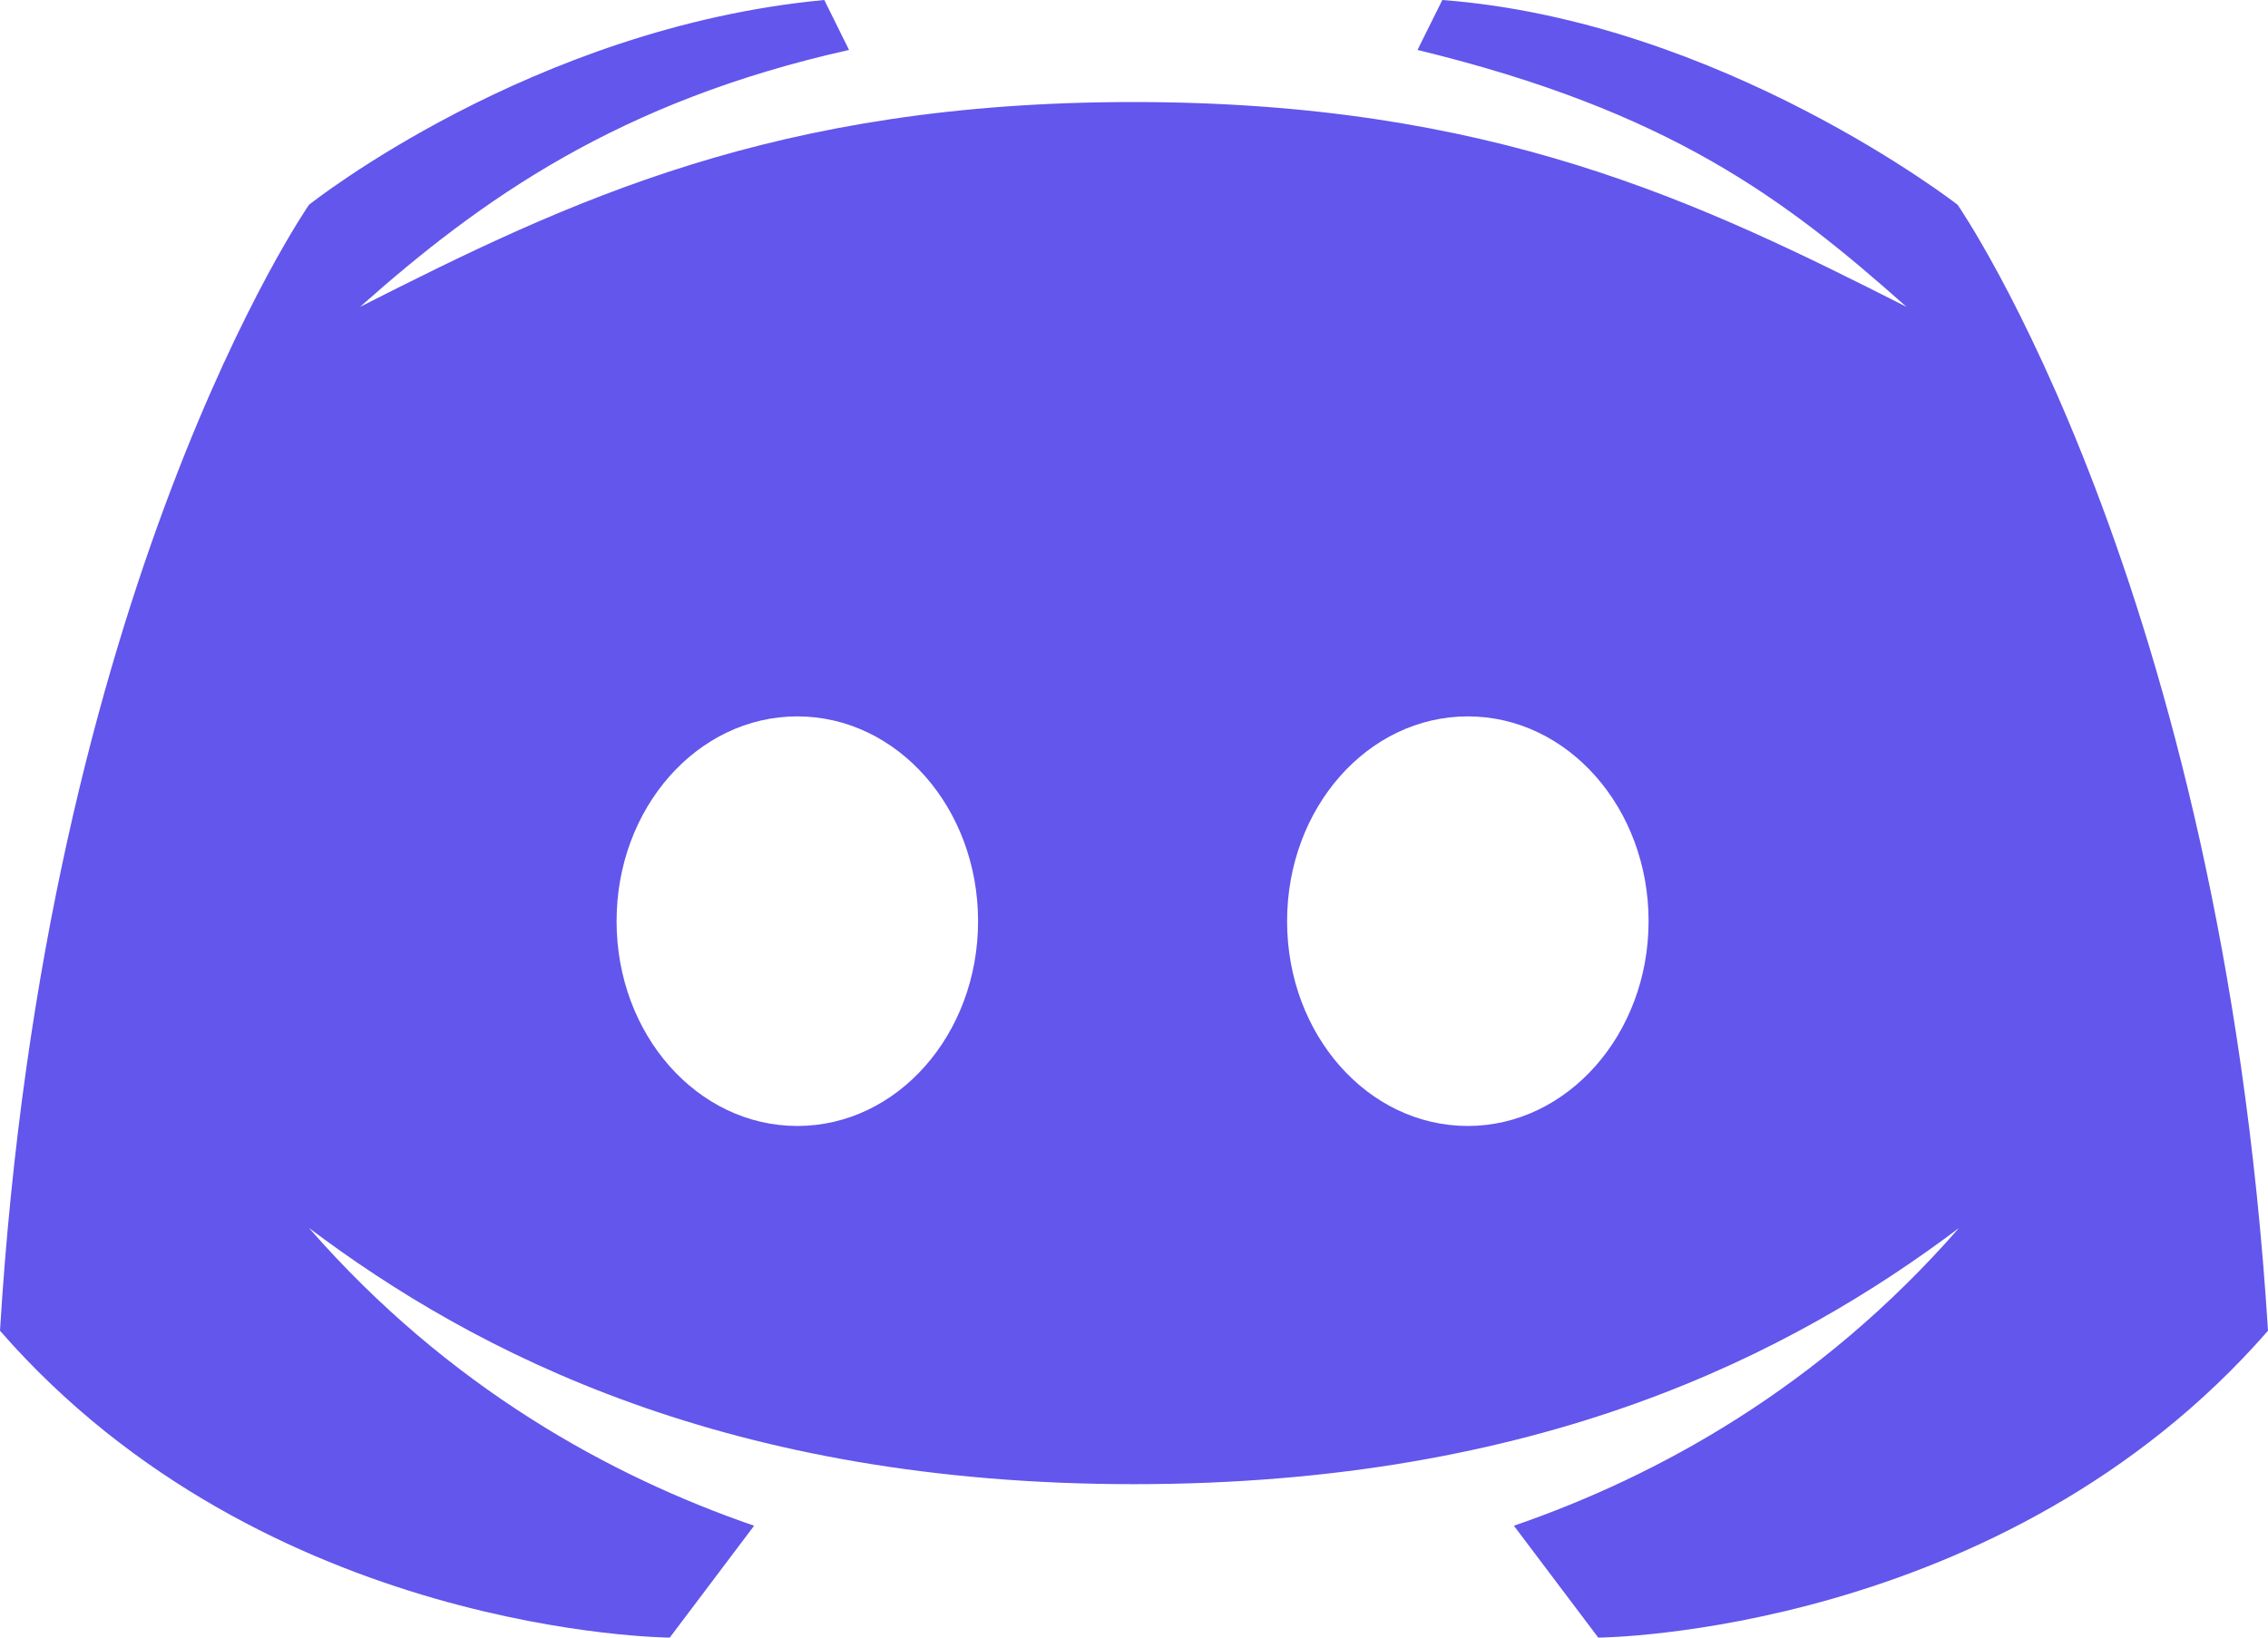 <svg width="36" height="26" viewBox="0 0 36 26" fill="none" xmlns="http://www.w3.org/2000/svg">
<path d="M31.073 3.251C31.073 3.251 27.326 0.335 22.894 0L22.5 0.793C26.505 1.765 28.339 3.162 30.262 4.872C26.955 3.196 23.681 1.62 17.989 1.62C12.296 1.62 9.023 3.196 5.715 4.872C7.639 3.162 9.821 1.609 13.477 0.793L13.084 0C8.438 0.436 4.905 3.251 4.905 3.251C4.905 3.251 0.72 9.285 0 21.128C4.219 25.966 10.631 26 10.631 26L11.97 24.224C9.697 23.441 7.121 22.034 4.905 19.497C7.549 21.486 11.554 23.564 18 23.564C24.446 23.564 28.44 21.497 31.095 19.497C28.879 22.034 26.302 23.441 24.03 24.224L25.369 26C25.369 26 31.781 25.966 36 21.128C35.258 9.285 31.073 3.251 31.073 3.251ZM12.656 17.877C11.07 17.877 9.787 16.425 9.787 14.626C9.787 12.827 11.07 11.374 12.656 11.374C14.242 11.374 15.525 12.827 15.525 14.626C15.525 16.425 14.242 17.877 12.656 17.877ZM23.299 17.877C21.712 17.877 20.43 16.425 20.43 14.626C20.43 12.827 21.712 11.374 23.299 11.374C24.885 11.374 26.168 12.827 26.168 14.626C26.168 16.425 24.874 17.877 23.299 17.877Z" fill="#6256EC"/>
</svg>
